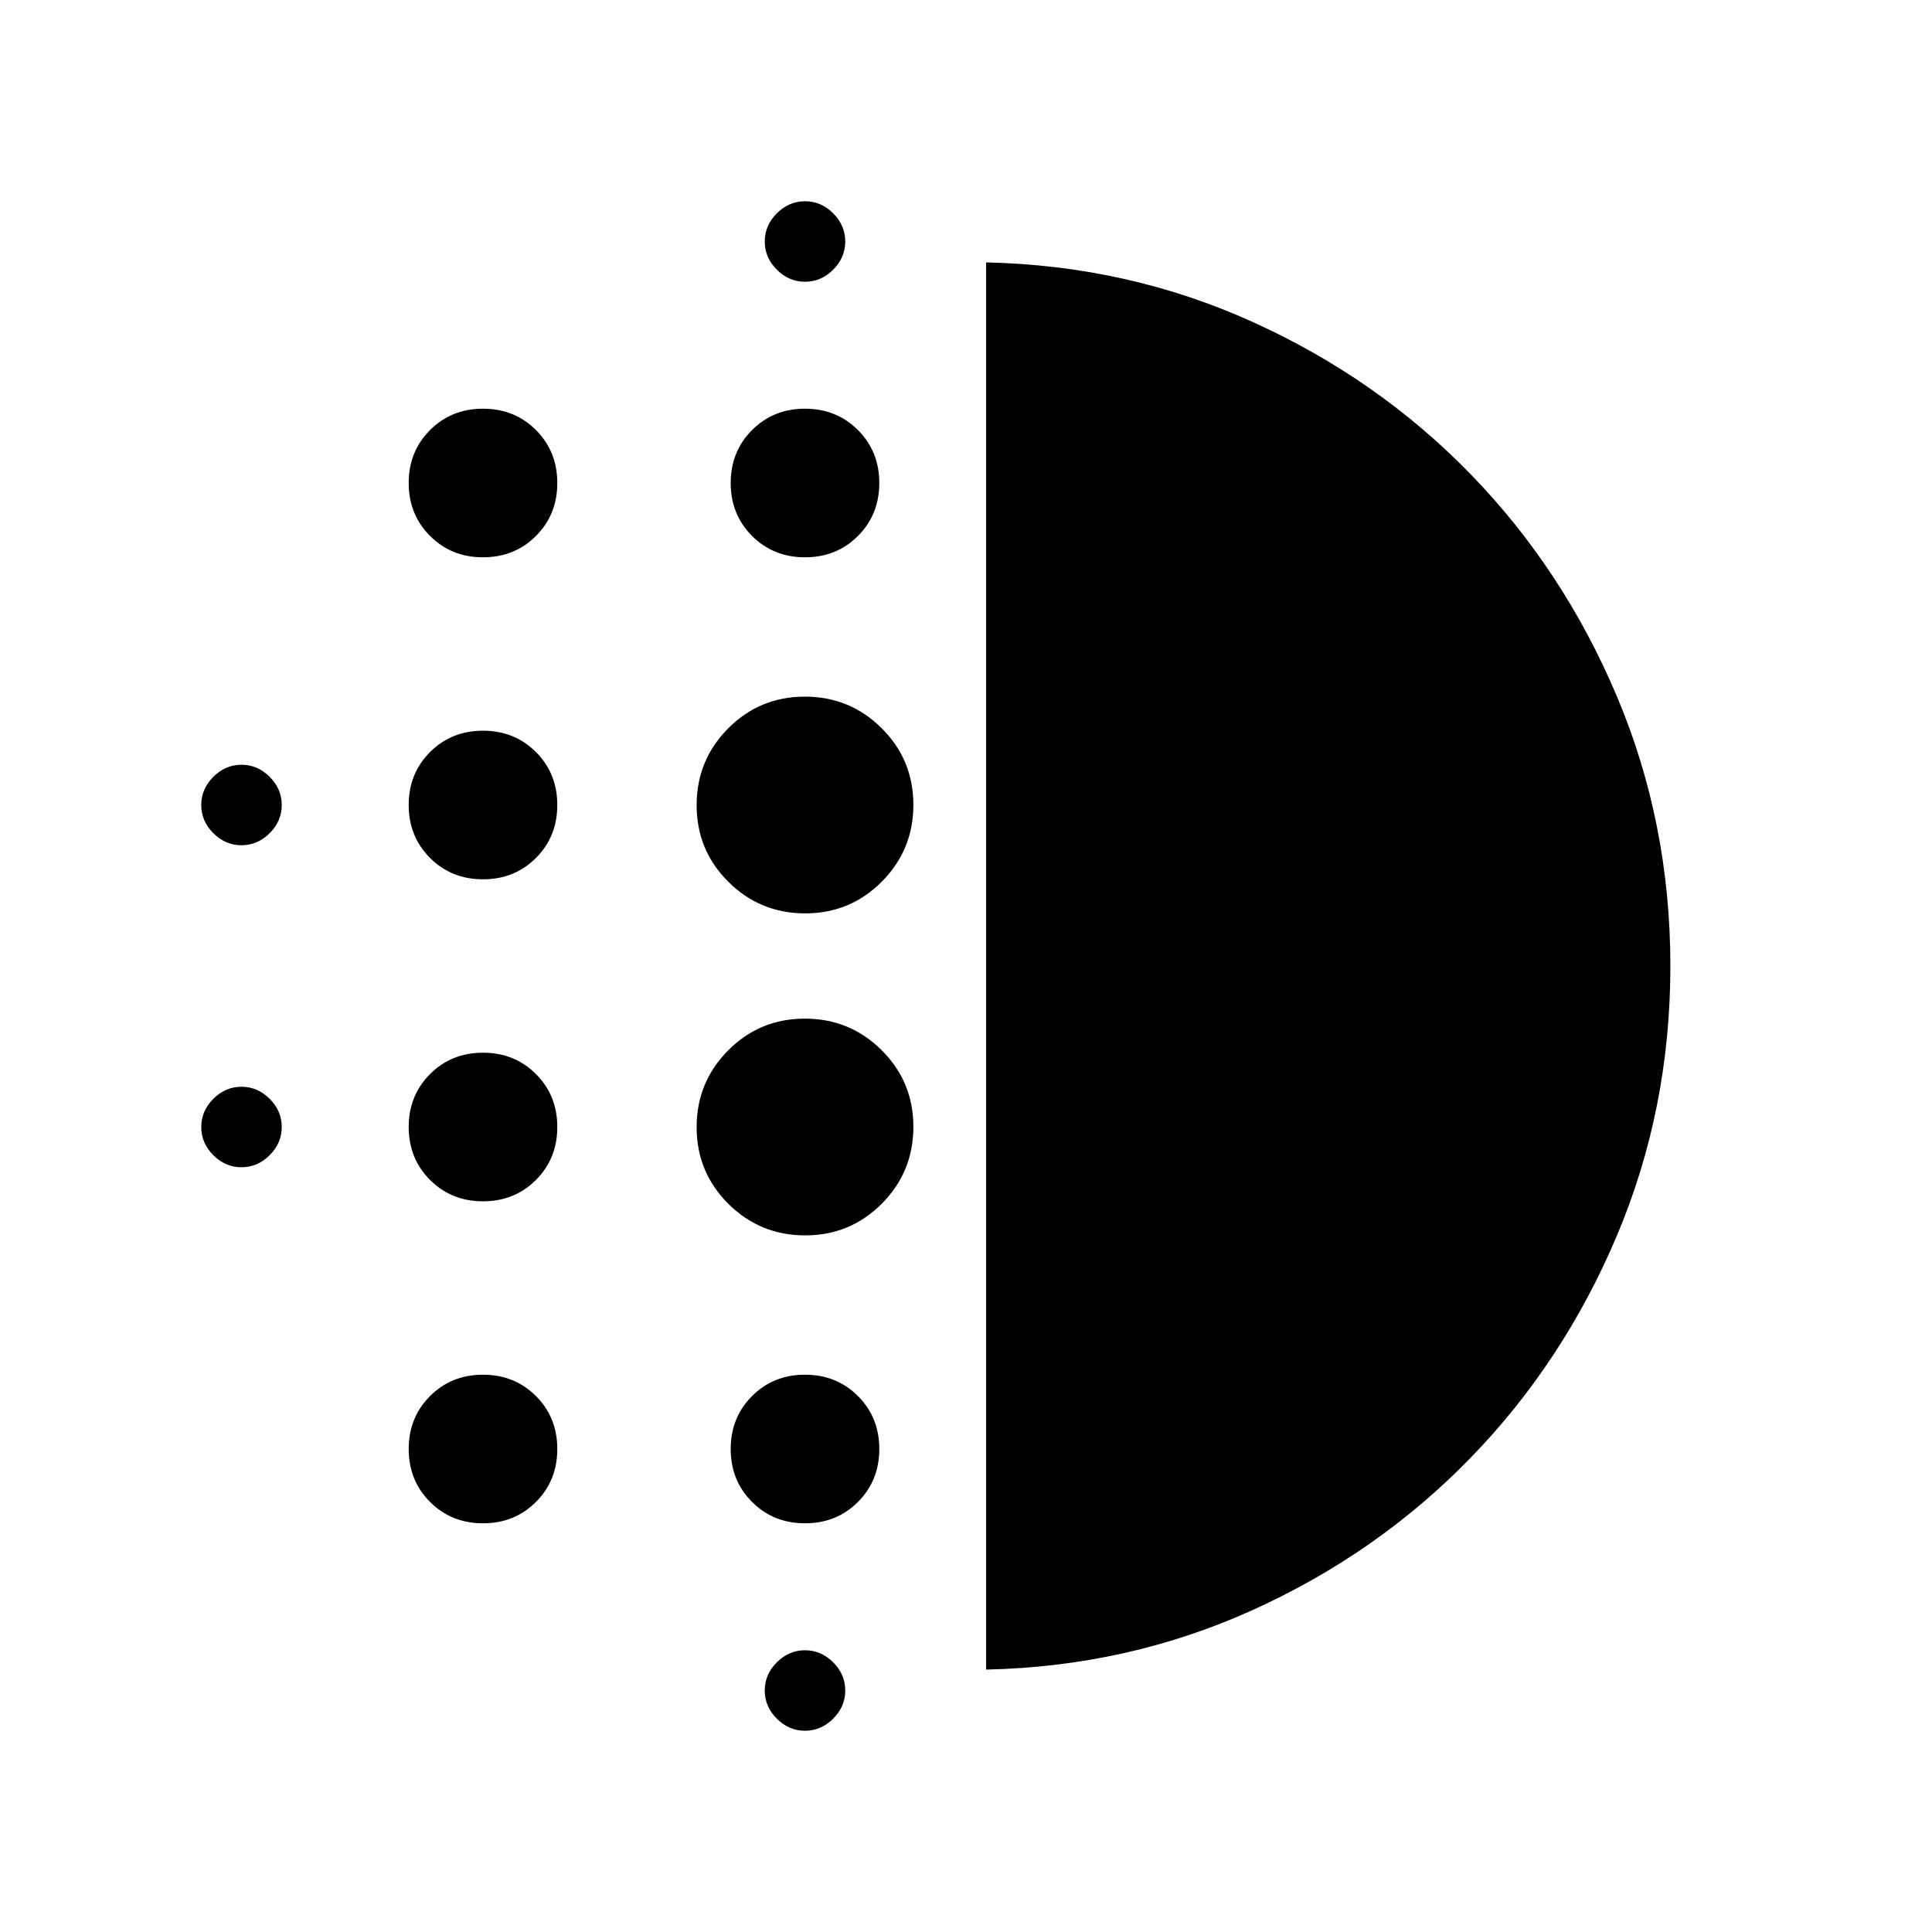 <svg xmlns="http://www.w3.org/2000/svg" height="24" viewBox="0 -960 960 960" width="24"><path d="M240-363.08q-15.69 0-26.31-10.61-10.61-10.62-10.61-26.31t10.61-26.31q10.62-10.61 26.31-10.61t26.31 10.61q10.61 10.62 10.61 26.31t-10.61 26.31q-10.62 10.61-26.31 10.61Zm0 160q-15.69 0-26.31-10.61-10.61-10.62-10.61-26.31t10.61-26.31q10.62-10.61 26.31-10.61t26.31 10.61q10.61 10.62 10.61 26.31t-10.61 26.31q-10.62 10.61-26.31 10.61Zm0-320q-15.69 0-26.31-10.61-10.61-10.62-10.61-26.31t10.61-26.31q10.62-10.61 26.31-10.61t26.31 10.61q10.61 10.62 10.61 26.31t-10.61 26.31q-10.62 10.61-26.31 10.61ZM120-540q-8 0-14-6t-6-14q0-8 6-14t14-6q8 0 14 6t6 14q0 8-6 14t-14 6Zm120-143.08q-15.69 0-26.31-10.61-10.61-10.62-10.61-26.31t10.61-26.31q10.62-10.61 26.31-10.61t26.31 10.61q10.61 10.62 10.61 26.31t-10.61 26.31q-10.62 10.61-26.31 10.61ZM120-380q-8 0-14-6t-6-14q0-8 6-14t14-6q8 0 14 6t6 14q0 8-6 14t-14 6Zm280 280q-8 0-14-6t-6-14q0-8 6-14t14-6q8 0 14 6t6 14q0 8-6 14t-14 6Zm0-720q-8 0-14-6t-6-14q0-8 6-14t14-6q8 0 14 6t6 14q0 8-6 14t-14 6Zm0 136.92q-15.69 0-26.31-10.61-10.61-10.62-10.61-26.31t10.61-26.31q10.62-10.61 26.31-10.61t26.31 10.61q10.61 10.62 10.61 26.31t-10.61 26.31q-10.62 10.61-26.31 10.61Zm.09 336.93q-22.4 0-38.17-15.68-15.77-15.68-15.77-38.08t15.68-38.17q15.68-15.77 38.08-15.77t38.17 15.68q15.77 15.68 15.77 38.08t-15.68 38.17q-15.68 15.77-38.08 15.77Zm0-160q-22.4 0-38.17-15.68-15.77-15.68-15.77-38.08t15.68-38.17q15.68-15.77 38.08-15.77t38.17 15.68q15.77 15.68 15.77 38.08t-15.68 38.17q-15.68 15.77-38.08 15.77ZM400-203.08q-15.69 0-26.31-10.61-10.61-10.62-10.61-26.31t10.61-26.31q10.62-10.61 26.31-10.61t26.31 10.61q10.61 10.62 10.61 26.31t-10.61 26.31q-10.62 10.61-26.31 10.61Zm90 72.69v-699.22q70.54 1.53 132.58 29.65 62.04 28.11 108.15 75.58 46.12 47.46 72.69 110.38Q830-551.08 830-480t-26.58 134q-26.57 62.92-72.69 110.38-46.11 47.47-108.15 75.58-62.04 28.12-132.58 29.65Z"/></svg>